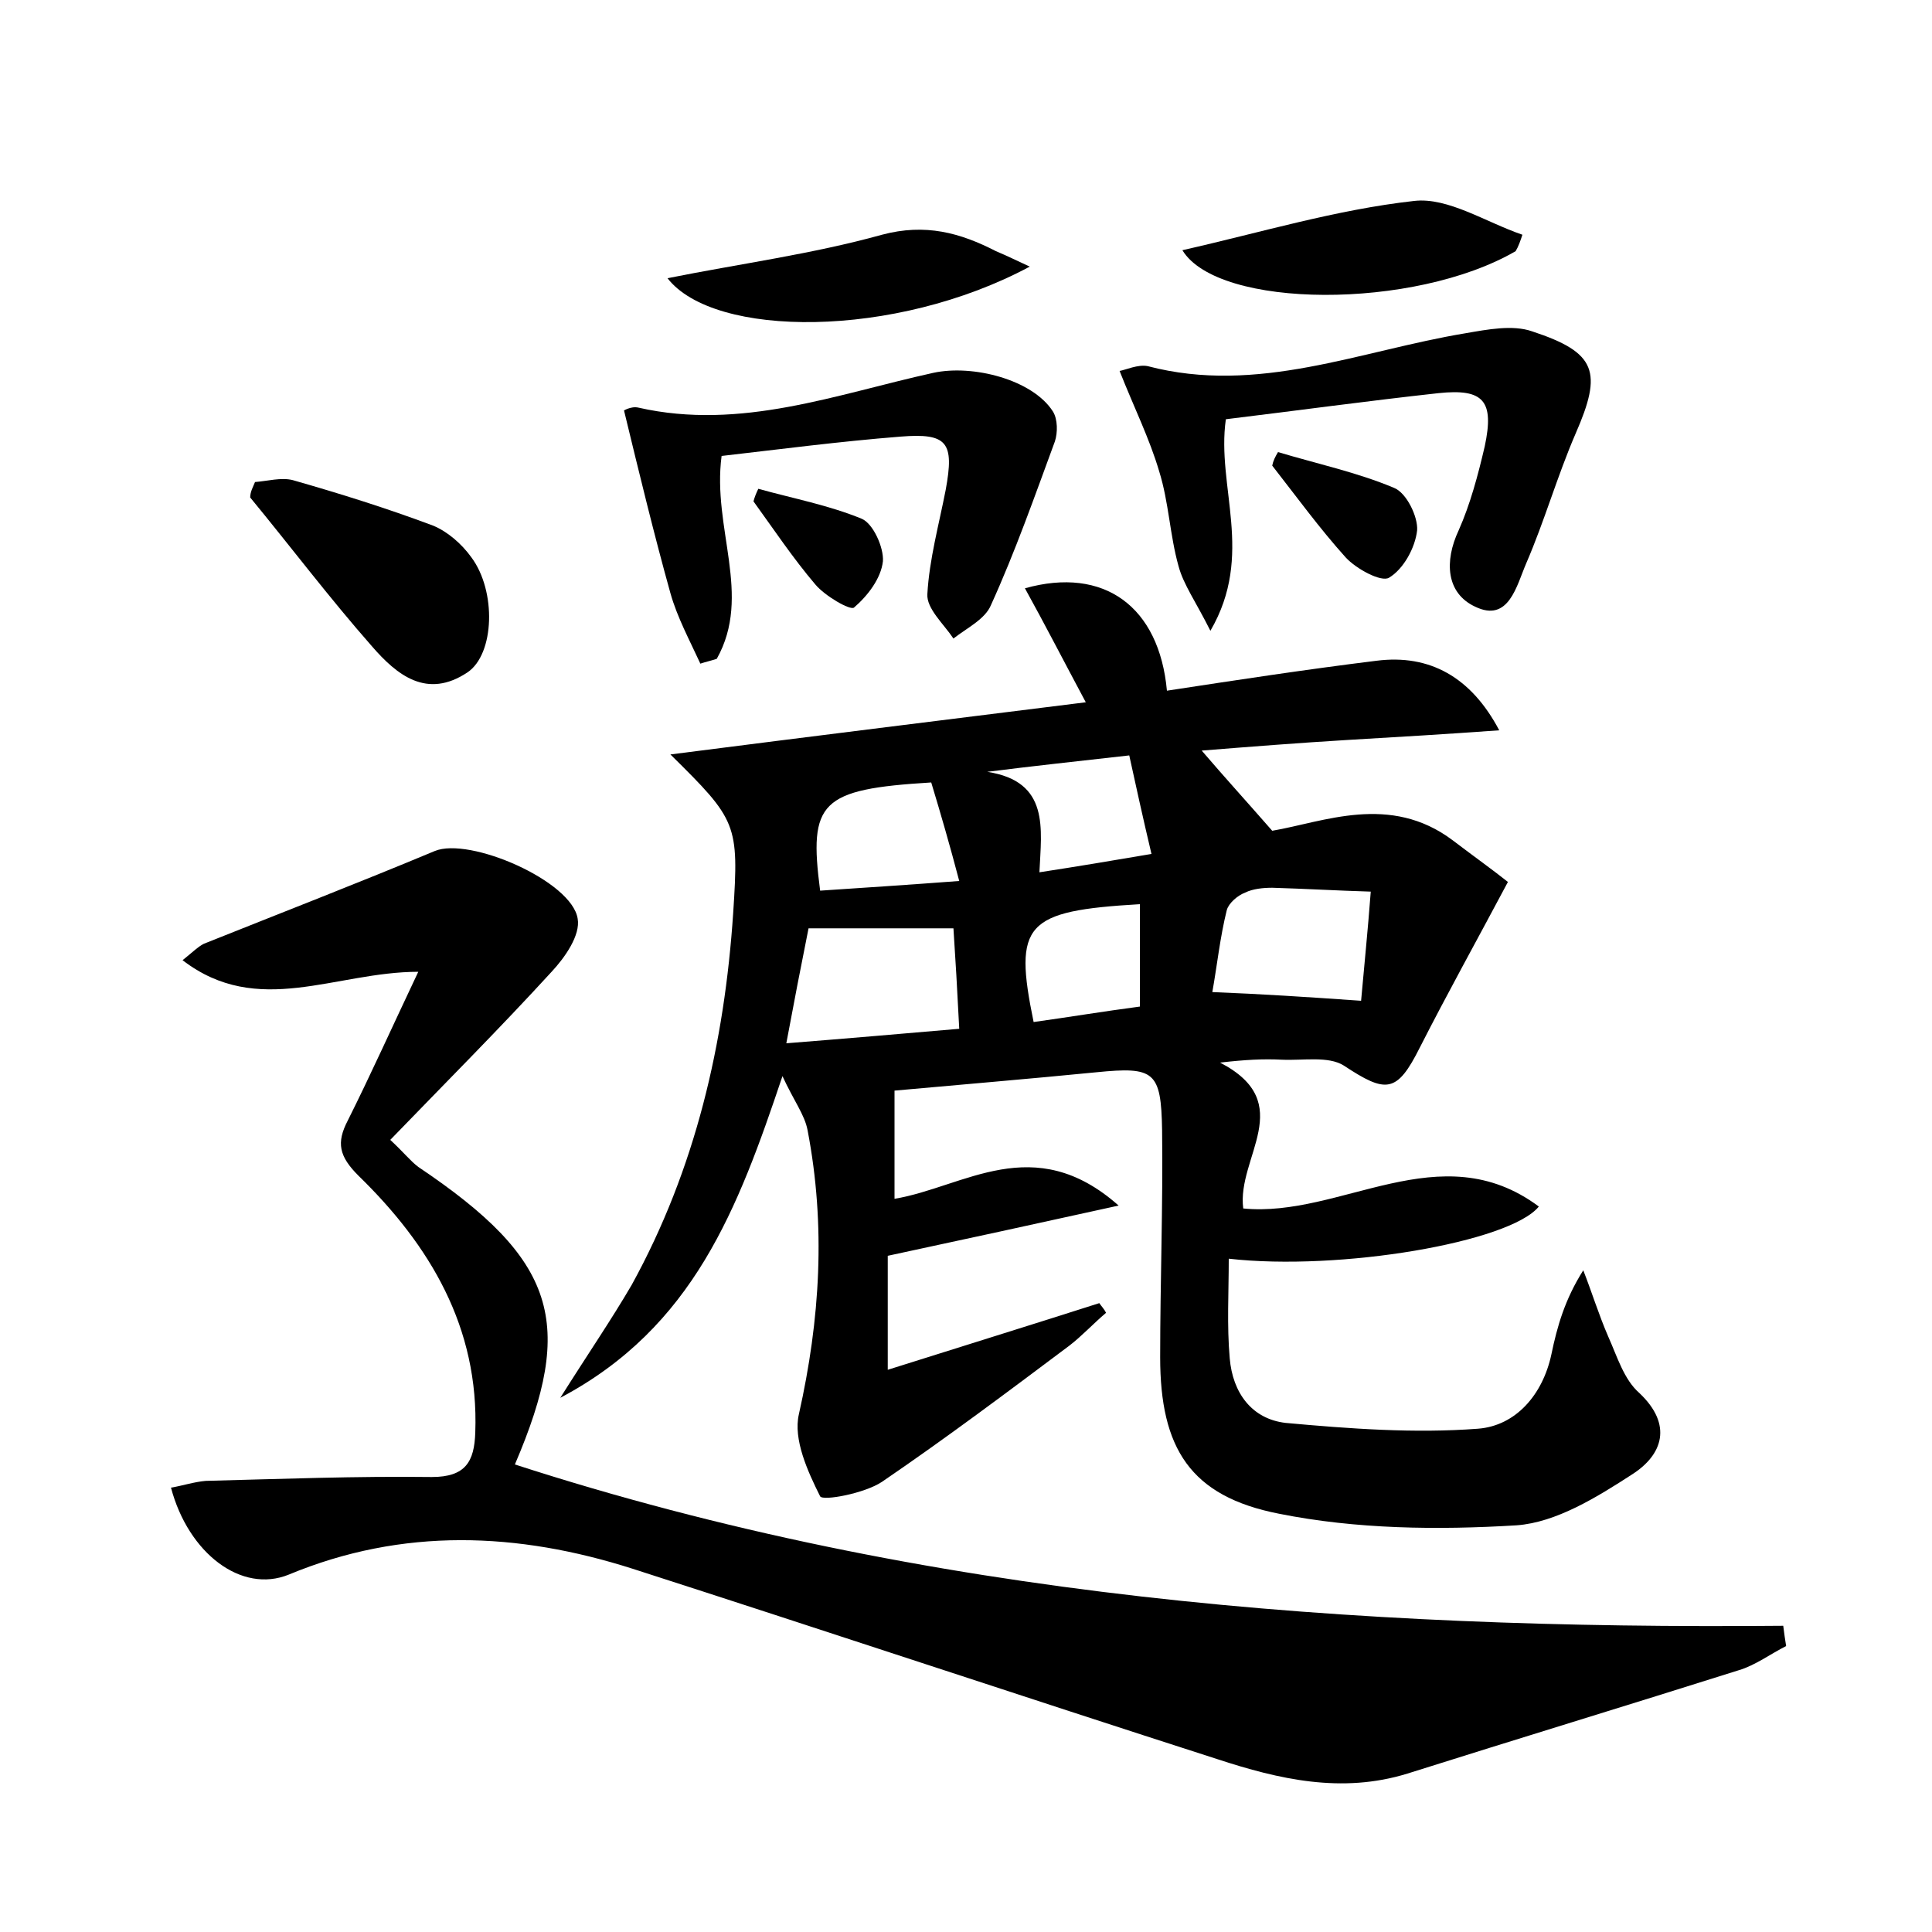 <?xml version="1.0" encoding="utf-8"?>
<!-- Generator: Adobe Illustrator 22.0.0, SVG Export Plug-In . SVG Version: 6.00 Build 0)  -->
<svg version="1.1" id="图层_1" xmlns="http://www.w3.org/2000/svg" xmlns:xlink="http://www.w3.org/1999/xlink" x="0px" y="0px"
	 viewBox="0 0 200 200" style="enable-background:new 0 0 200 200;" xml:space="preserve">
<style type="text/css">
	.st0{fill:#FFFFFF;}
</style>
<g>
	
	<path d="M69.4,78.1c14.8-1.9,28.6-3.6,43-5.4c-2.3-4.3-4.2-8-6.3-11.8c8.2-2.3,13.9,1.9,14.7,10.6c7.2-1.1,14.4-2.2,21.7-3.1
		c5.5-0.7,9.8,1.7,12.7,7.2c-5.5,0.4-10.6,0.7-15.7,1c-5,0.3-10.1,0.7-15.1,1.1c2.4,2.8,4.5,5.1,7.3,8.3c5.3-0.9,12.2-3.9,18.7,1
		c2.1,1.6,4.2,3.1,5.7,4.3c-3.3,6.2-6.3,11.6-9.1,17.1c-2.4,4.8-3.5,4.8-7.9,1.9c-1.6-1-4.2-0.5-6.4-0.6c-1.9-0.1-3.8,0-6.4,0.3
		c8.1,4.2,1.7,9.8,2.4,15.1c10.1,1,20.4-7.8,30.6-0.2c-3,3.7-20.6,6.7-32.1,5.4c0,3.5-0.2,6.9,0.1,10.3c0.3,3.6,2.3,6.3,5.8,6.7
		c6.6,0.6,13.3,1.1,19.9,0.6c3.9-0.3,6.7-3.5,7.6-7.7c0.6-2.9,1.4-5.7,3.3-8.7c0.9,2.3,1.6,4.6,2.6,6.9c0.9,2,1.6,4.4,3.2,5.8
		c3.5,3.3,2.4,6.4-0.7,8.4c-3.7,2.4-7.9,5-12,5.3c-8.2,0.5-16.6,0.4-24.6-1.2c-9.2-1.8-12.3-6.8-12.3-16.2c0-7.8,0.3-15.7,0.2-23.5
		c-0.1-6.1-0.8-6.6-6.8-6c-7.1,0.7-14.3,1.3-20.9,1.9c0,3.8,0,7.3,0,11.2c7.2-1.2,14.4-7.1,23.2,0.7c-8.6,1.9-16,3.5-23.9,5.2
		c0,3.2,0,7.1,0,11.8c7.6-2.4,14.7-4.6,21.9-6.9c0.2,0.3,0.5,0.6,0.7,1c-1.3,1.1-2.5,2.4-3.8,3.4c-6.4,4.8-12.8,9.6-19.4,14.1
		c-1.8,1.2-6.1,2-6.4,1.5c-1.3-2.6-2.8-5.9-2.2-8.5c2.2-9.8,2.8-19.5,0.9-29.4c-0.3-1.6-1.4-3-2.6-5.6c-4.6,13.7-9.2,26-23,33.3
		c2.9-4.6,5.3-8.1,7.4-11.7C72,121,75,108,75.9,94.5C76.5,85.3,76.3,84.9,69.4,78.1z M83.7,96.1c-0.8,4-1.5,7.6-2.3,11.9
		c6.3-0.5,12.1-1,17.9-1.5c-0.2-4-0.4-7.4-0.6-10.4C93.5,96.1,88.7,96.1,83.7,96.1z M140.9,103.6c0.3-3.4,0.7-7.3,1-11.3
		c-3.4-0.1-6.8-0.3-10.2-0.4c-0.9,0-2,0.1-2.8,0.5c-0.8,0.3-1.7,1.1-1.9,1.8c-0.7,2.8-1,5.7-1.5,8.5
		C130.6,102.9,135.2,103.2,140.9,103.6z M96.4,81c-11.5,0.7-12.7,2-11.5,11.2c4.5-0.3,9.1-0.6,14.4-1C98.3,87.4,97.4,84.3,96.4,81z
		 M118,104.2c0-4,0-7.3,0-10.6c-11.9,0.7-13.1,2-11,12.2C110.6,105.3,114.2,104.7,118,104.2z M102.2,79.9c6.5,1,5.6,5.9,5.4,10.4
		c3.9-0.6,7.5-1.2,11.6-1.9c-0.9-3.8-1.6-7-2.3-10.2C111.6,78.8,106.9,79.3,102.2,79.9z"/>
	<path d="M184.9,170.4c-1.6,0.8-3.2,2-4.9,2.5c-11.4,3.6-22.9,7.1-34.3,10.7c-6.8,2.1-13.3,0.6-19.7-1.5
		c-20.2-6.5-40.3-13.2-60.5-19.7c-11.9-3.8-23.8-4.3-35.6,0.6c-4.9,2-10.4-2.2-12.2-9c1.2-0.2,2.4-0.6,3.6-0.7
		c7.8-0.2,15.6-0.5,23.4-0.4c3.5,0,4.4-1.6,4.5-4.6c0.4-10.9-4.7-19.4-12.1-26.6c-2-2-2.3-3.4-1.1-5.7c2.4-4.8,4.6-9.7,7.3-15.4
		c-8.6,0-16.6,4.8-24.4-1.2c1-0.8,1.6-1.4,2.2-1.7c8-3.2,16-6.3,23.9-9.6c3.6-1.5,14.2,3.1,14.8,7c0.3,1.7-1.3,4-2.7,5.5
		c-5.4,5.9-11,11.5-16.7,17.4c1.4,1.3,2.1,2.2,2.9,2.8c14.3,9.6,16.3,16.1,10,30.8c42.6,13.8,86.7,17.1,131.3,16.7
		C184.7,169.1,184.8,169.8,184.9,170.4z"/>
	<path d="M126.9,43.4c-1,7,3,14-1.6,21.9c-1.5-3-2.8-4.8-3.3-6.7c-0.9-3.2-1-6.6-2-9.8c-1-3.4-2.6-6.6-4.1-10.4
		c0.6-0.1,1.9-0.7,2.9-0.5c11.4,3,22-1.6,32.9-3.4c2.3-0.4,4.9-0.9,6.9-0.2c6.7,2.2,7.3,4.2,4.5,10.6c-1.9,4.4-3.2,9-5.1,13.4
		c-1,2.3-1.8,6.2-5.3,4.5c-3-1.4-3.2-4.7-1.7-7.9c1.2-2.7,2-5.7,2.7-8.7c1-4.7-0.1-6-4.8-5.5C141.6,41.5,134.3,42.5,126.9,43.4z"/>
	<path d="M74.7,47.2c-1,7.5,3.2,14.4-0.5,21c-0.6,0.2-1.1,0.3-1.7,0.5c-1.1-2.4-2.4-4.8-3.1-7.3c-1.7-6.1-3.2-12.3-4.8-18.9
		c-0.2,0.1,0.7-0.5,1.5-0.3c10.6,2.4,20.5-1.4,30.5-3.6c4.1-0.9,10.3,0.7,12.4,4c0.5,0.8,0.5,2.2,0.2,3.1
		c-2.1,5.7-4.1,11.4-6.6,16.9c-0.6,1.5-2.5,2.4-3.9,3.5c-1-1.5-2.8-3.1-2.7-4.6c0.2-3.6,1.2-7.2,1.9-10.8c0.9-4.9,0.2-5.9-4.7-5.5
		C86.9,45.7,80.8,46.5,74.7,47.2z"/>
	<path d="M26.4,49.9c1.3-0.1,2.7-0.5,3.9-0.2c4.9,1.4,9.7,2.9,14.5,4.7c1.5,0.6,3,1.9,4,3.3c2.6,3.5,2.4,10-0.4,11.9
		c-4.2,2.8-7.3,0.3-9.9-2.7c-4.4-5-8.4-10.3-12.6-15.4C25.9,50.9,26.2,50.4,26.4,49.9z"/>
	<path d="M106.6,27.6c-14,7.5-32.7,7.4-37.5,1.2c7.5-1.5,15-2.5,22.2-4.5c4.5-1.2,8.1-0.2,11.8,1.7
		C104.3,26.5,105.5,27.1,106.6,27.6z"/>
	<path d="M156.9,26c-10.5,6.1-30.8,6-34.5-0.1c8-1.8,15.9-4.2,24-5.1c3.5-0.4,7.4,2.2,11.2,3.5C157.4,24.9,157.2,25.5,156.9,26z"/>
	<path d="M132.3,46.8c4,1.2,8.2,2.1,12,3.7c1.3,0.5,2.5,3,2.4,4.4c-0.2,1.8-1.4,4-2.9,4.9c-0.8,0.5-3.4-0.9-4.5-2.1
		c-2.7-3-5.1-6.3-7.6-9.5C131.8,47.7,132,47.3,132.3,46.8z"/>
	<path d="M78.5,50.6c3.6,1,7.3,1.7,10.7,3.1c1.2,0.5,2.3,3,2.2,4.4c-0.2,1.8-1.6,3.6-3,4.8c-0.4,0.3-3-1.2-4-2.4
		c-2.3-2.7-4.3-5.7-6.4-8.6C78.1,51.5,78.3,51,78.5,50.6z"/>
	
	
	
	
	
</g>
</svg>

